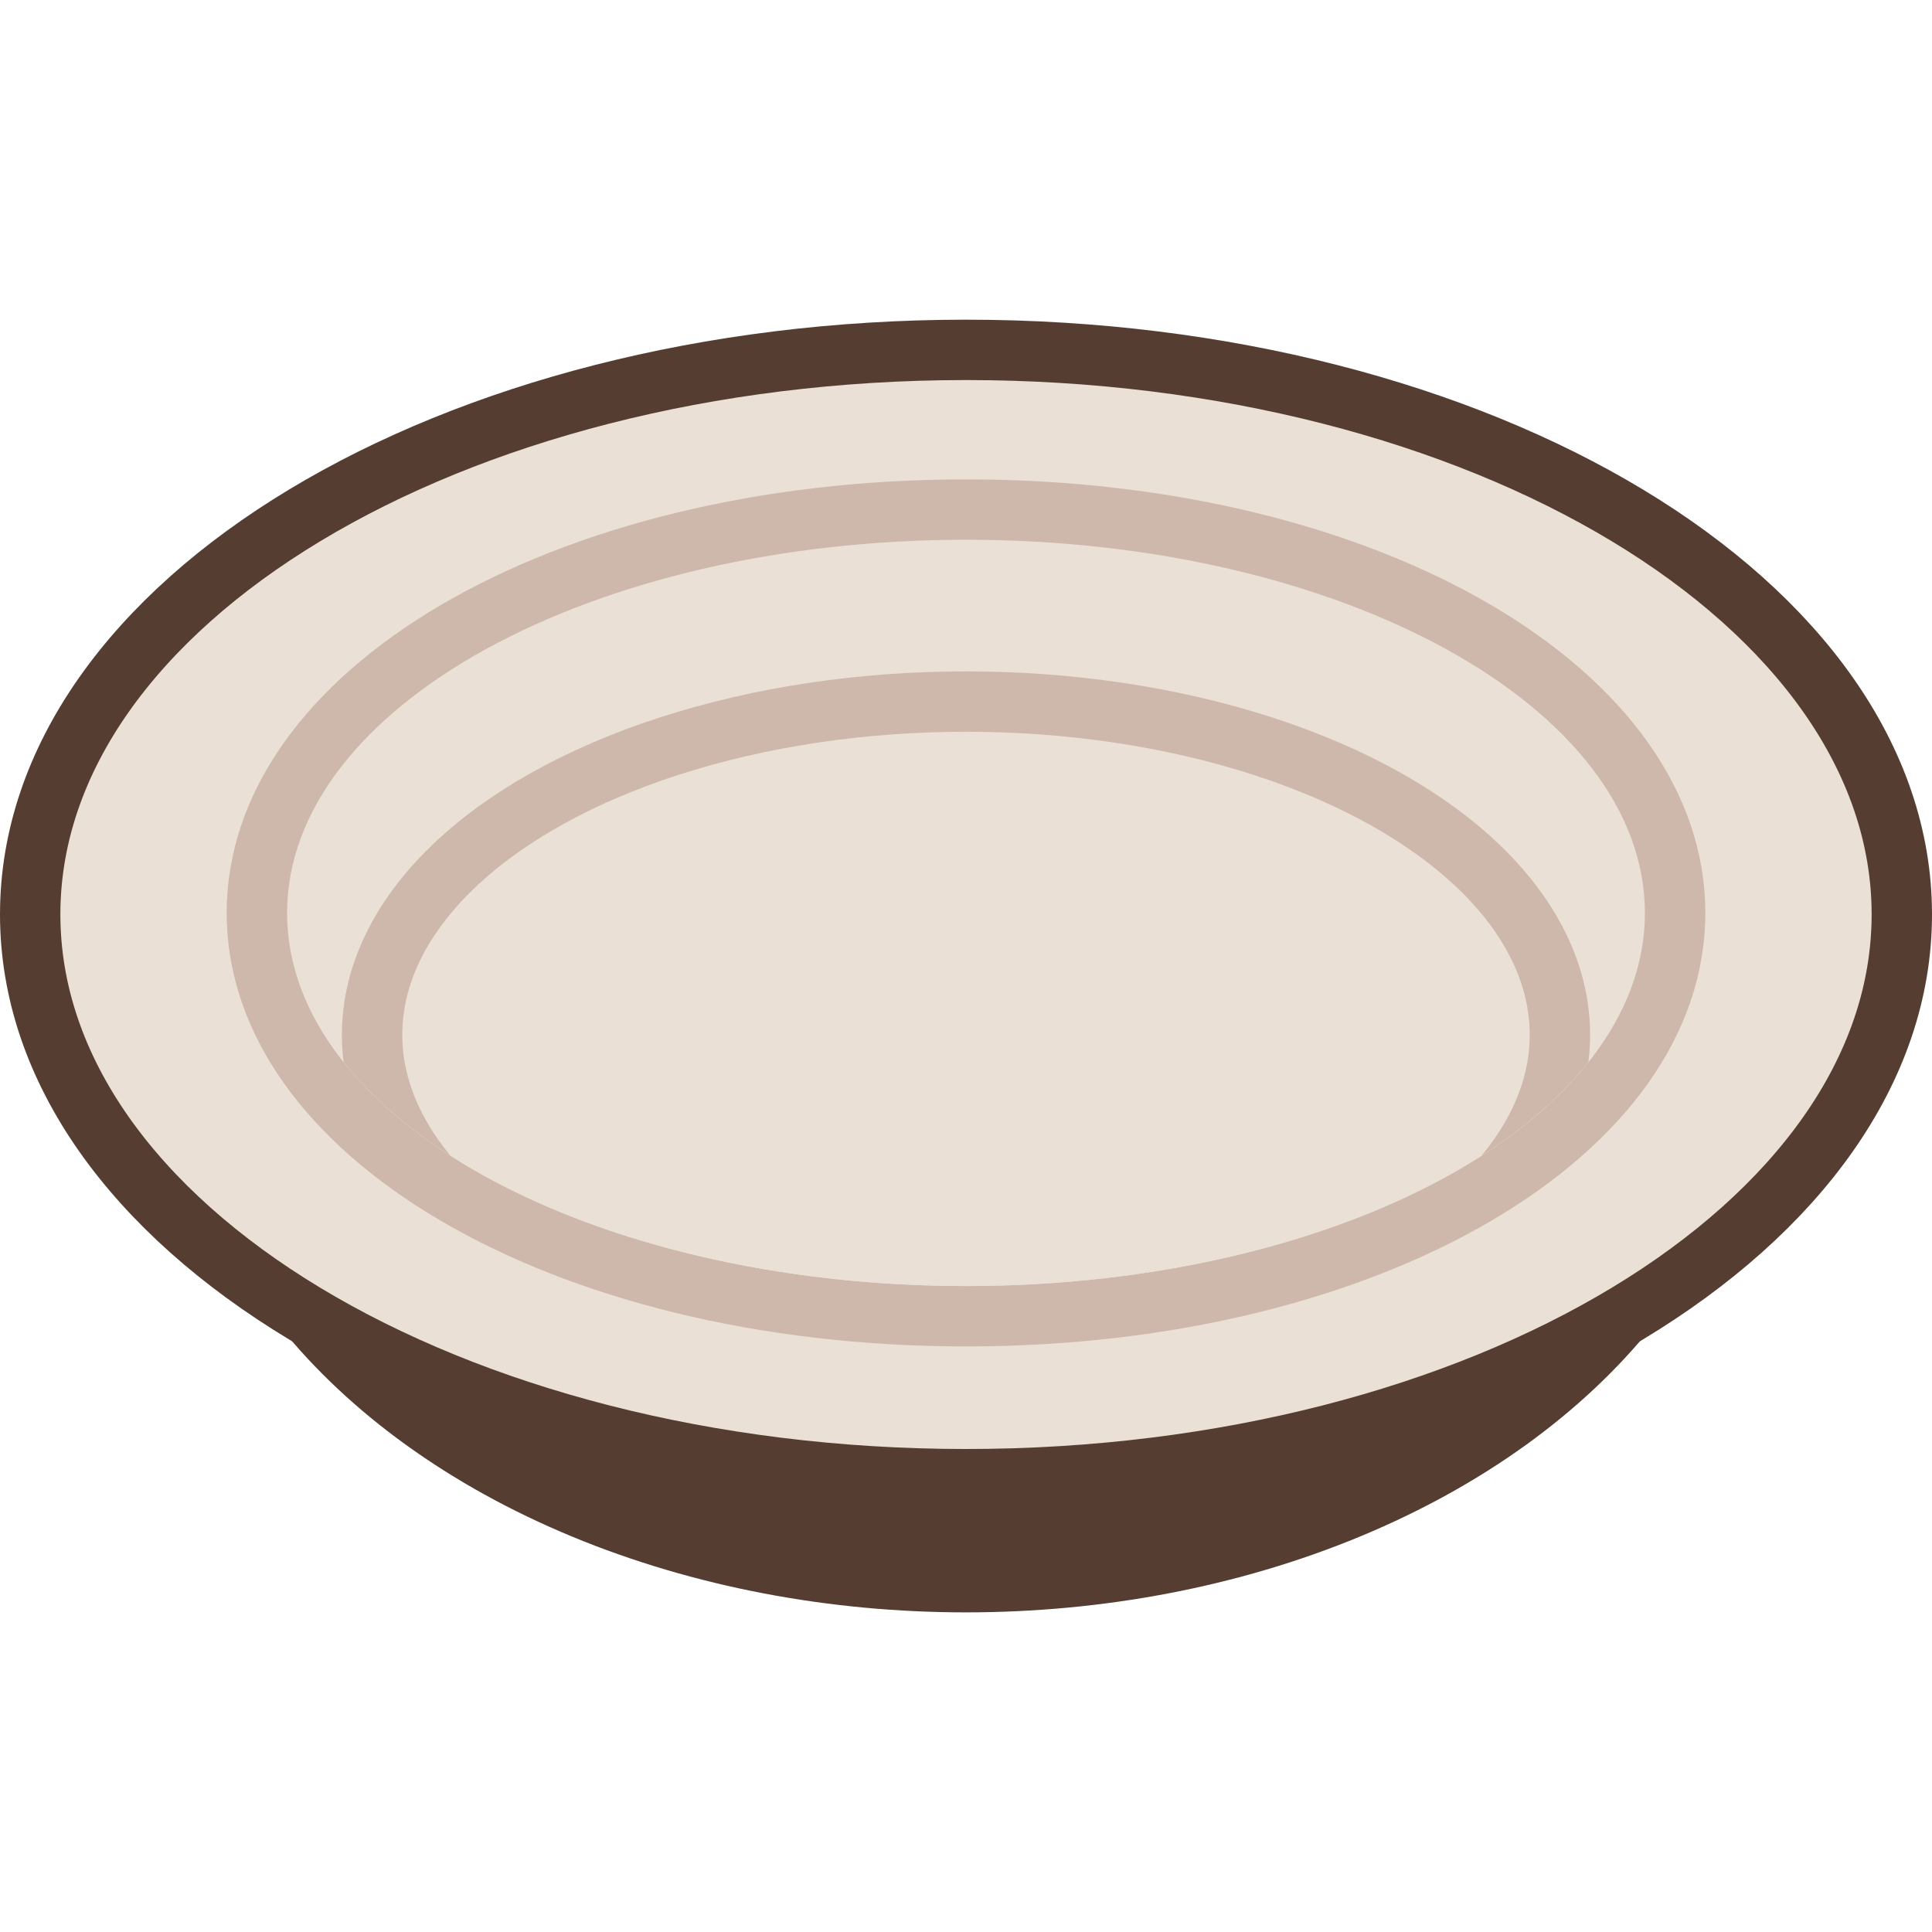 <?xml version="1.0" encoding="utf-8"?>
<!-- Generator: Adobe Illustrator 16.0.0, SVG Export Plug-In . SVG Version: 6.00 Build 0)  -->
<!DOCTYPE svg PUBLIC "-//W3C//DTD SVG 1.1//EN" "http://www.w3.org/Graphics/SVG/1.1/DTD/svg11.dtd">
<svg version="1.1" xmlns="http://www.w3.org/2000/svg" xmlns:xlink="http://www.w3.org/1999/xlink" x="0px" y="0px" width="32px"
	 height="32px" viewBox="0 0 32 32" enable-background="new 0 0 32 32" xml:space="preserve">
<g id="Layer_1">
	<ellipse fill="#553E31" stroke="#553E31" stroke-miterlimit="10" cx="16" cy="17.103" rx="12.677" ry="9.103"/>
	<path fill="#EBE0D5" stroke="#553E31" stroke-miterlimit="10" d="M16,5.795c-8.546,0-15.5,4.195-15.5,9.35
		C0.5,20.303,7.454,24.5,16,24.5c8.547,0,15.5-4.197,15.5-9.355C31.5,9.99,24.547,5.795,16,5.795z"/>
	<g>
		<path fill="#EBE0D5" d="M16.001,21.801c-6.587,0-11.746-2.934-11.746-6.679c0-3.747,5.159-6.682,11.746-6.682
			c6.586,0,11.744,2.935,11.744,6.682C27.745,18.867,22.587,21.801,16.001,21.801z"/>
		<path fill="#CDB8AB" d="M16.001,8.94c6.21,0,11.244,2.769,11.244,6.182s-5.034,6.179-11.244,6.179S4.755,18.535,4.755,15.122
			S9.791,8.94,16.001,8.94 M16.001,7.94c-6.867,0-12.246,3.154-12.246,7.182c0,4.025,5.379,7.179,12.246,7.179
			c6.866,0,12.244-3.153,12.244-7.179C28.245,11.095,22.867,7.94,16.001,7.94L16.001,7.94z"/>
	</g>
	<g>
		<defs>
			<ellipse id="SVGID_19_" cx="16" cy="15.122" rx="11.245" ry="6.179"/>
		</defs>
		<clipPath id="SVGID_4_">
			<use xlink:href="#SVGID_19_"  overflow="visible"/>
		</clipPath>
		
			<ellipse clip-path="url(#SVGID_4_)" fill="#EBE0D5" stroke="#CDB8AB" stroke-miterlimit="10" cx="16" cy="17.139" rx="9.837" ry="5.519"/>
	</g>
</g>
<g id="Layer_3">
</g>
</svg>
